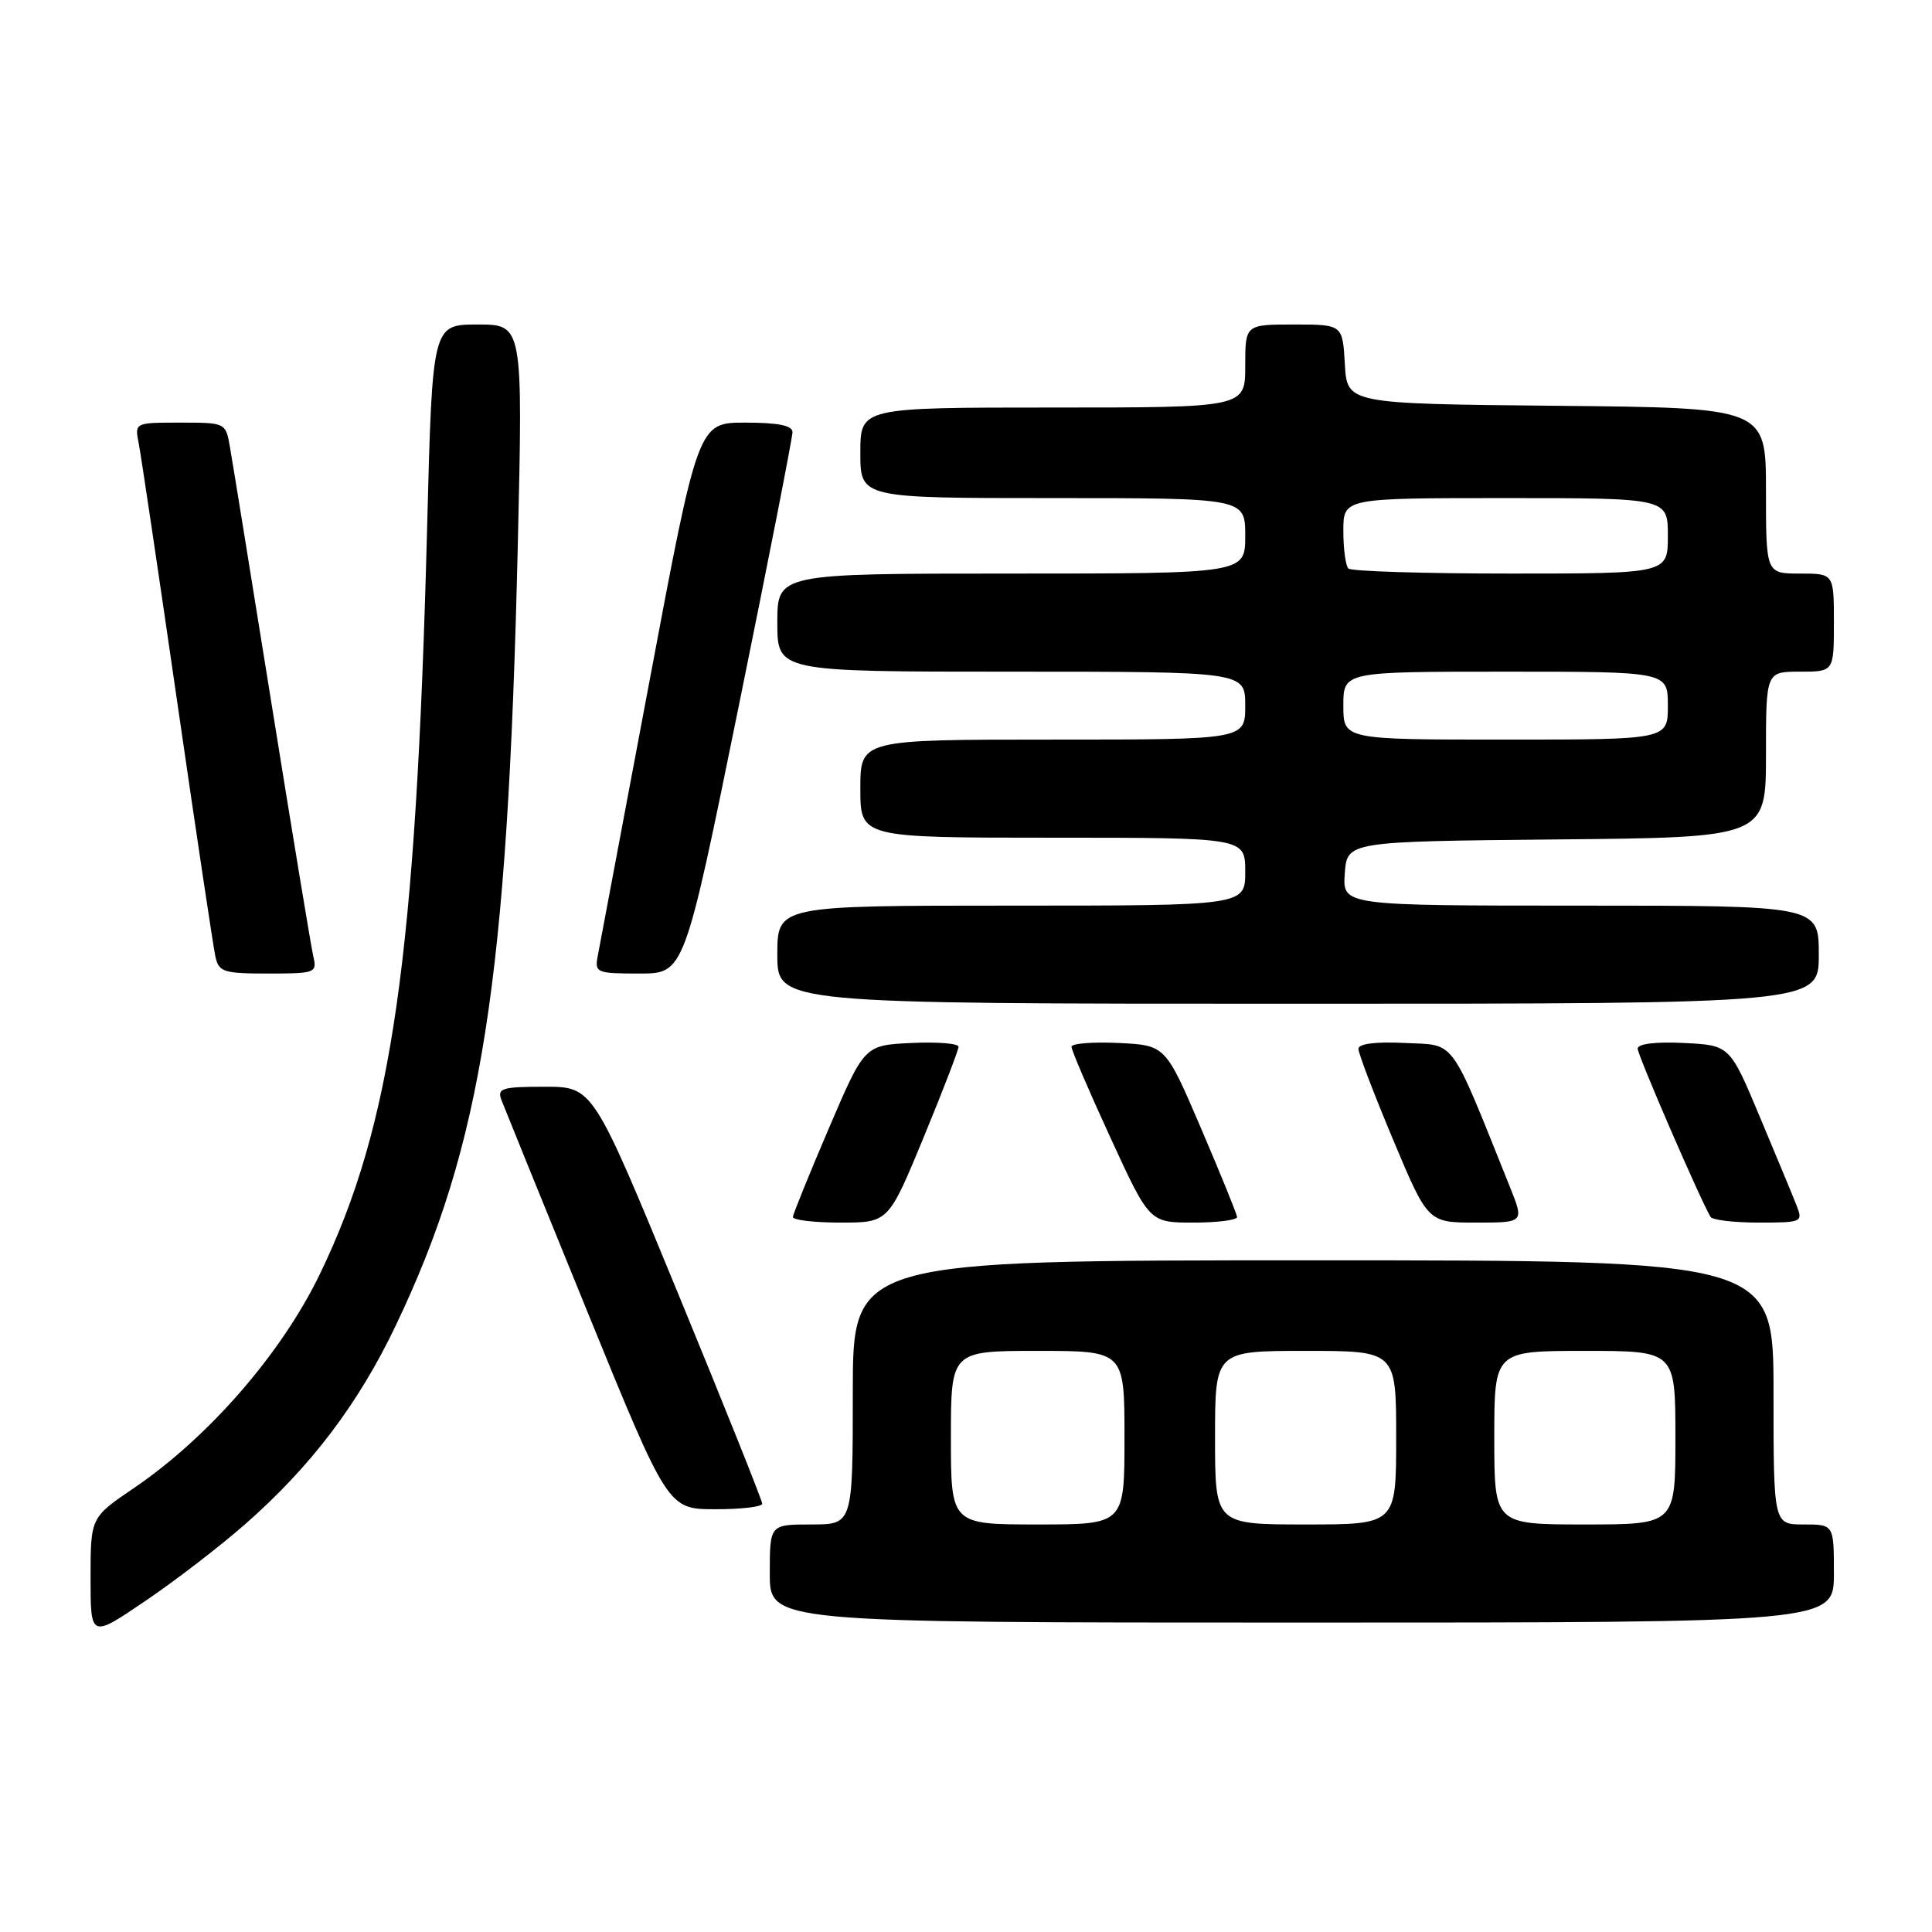 <?xml version="1.0" encoding="UTF-8" standalone="no"?>
<!DOCTYPE svg PUBLIC "-//W3C//DTD SVG 1.1//EN" "http://www.w3.org/Graphics/SVG/1.1/DTD/svg11.dtd" >
<svg xmlns="http://www.w3.org/2000/svg" xmlns:xlink="http://www.w3.org/1999/xlink" version="1.1" viewBox="0 0 256 256">
 <g >
 <path fill="currentColor"
d=" M 32.50 201.95 C 41.21 194.30 47.48 186.03 52.44 175.64 C 63.89 151.64 67.26 130.10 68.61 72.25 C 69.29 43.00 69.29 43.00 63.29 43.00 C 57.29 43.00 57.29 43.00 56.60 69.75 C 55.12 126.96 51.96 149.00 42.40 168.79 C 37.32 179.32 27.66 190.43 17.75 197.17 C 12.00 201.07 12.00 201.07 12.00 209.07 C 12.00 217.06 12.00 217.06 19.25 212.14 C 23.24 209.44 29.20 204.85 32.50 201.95 Z  M 243.00 208.50 C 243.00 202.00 243.00 202.00 239.00 202.00 C 235.00 202.00 235.00 202.00 235.00 184.50 C 235.00 167.00 235.00 167.00 174.00 167.00 C 113.00 167.00 113.00 167.00 113.00 184.50 C 113.00 202.00 113.00 202.00 107.50 202.00 C 102.00 202.00 102.00 202.00 102.00 208.50 C 102.00 215.00 102.00 215.00 172.50 215.00 C 243.00 215.00 243.00 215.00 243.00 208.50 Z  M 101.00 199.25 C 101.00 198.84 95.96 186.24 89.79 171.25 C 78.57 144.00 78.57 144.00 72.18 144.00 C 66.51 144.00 65.86 144.20 66.44 145.75 C 66.81 146.71 71.92 159.31 77.80 173.73 C 88.50 199.97 88.50 199.97 94.75 199.98 C 98.19 199.99 101.00 199.66 101.00 199.25 Z  M 122.37 150.75 C 124.92 144.56 127.01 139.14 127.01 138.70 C 127.00 138.26 124.20 138.04 120.77 138.20 C 114.54 138.50 114.54 138.50 109.83 149.50 C 107.24 155.55 105.10 160.84 105.06 161.25 C 105.03 161.66 107.86 162.00 111.36 162.00 C 117.72 162.00 117.72 162.00 122.37 150.75 Z  M 163.92 161.25 C 163.88 160.84 161.73 155.55 159.14 149.50 C 154.43 138.50 154.43 138.50 148.21 138.20 C 144.80 138.04 141.99 138.26 141.98 138.70 C 141.97 139.14 144.29 144.56 147.14 150.75 C 152.31 162.00 152.31 162.00 158.15 162.00 C 161.37 162.00 163.97 161.66 163.92 161.25 Z  M 200.06 157.25 C 192.00 137.18 192.98 138.53 186.18 138.20 C 182.24 138.01 180.00 138.30 180.00 138.98 C 180.00 139.58 182.07 145.00 184.60 151.03 C 189.20 162.00 189.20 162.00 195.59 162.00 C 201.97 162.00 201.97 162.00 200.06 157.25 Z  M 238.06 159.75 C 237.58 158.51 235.38 153.22 233.19 148.00 C 229.21 138.50 229.21 138.50 223.11 138.20 C 219.35 138.02 217.00 138.31 217.00 138.95 C 217.00 139.83 225.33 159.05 226.66 161.25 C 226.91 161.66 229.78 162.00 233.03 162.00 C 238.77 162.00 238.92 161.93 238.06 159.75 Z  M 241.00 126.50 C 241.00 120.00 241.00 120.00 209.44 120.00 C 177.89 120.00 177.89 120.00 178.19 115.75 C 178.50 111.50 178.50 111.50 206.25 111.23 C 234.00 110.97 234.00 110.97 234.00 99.98 C 234.00 89.00 234.00 89.00 238.50 89.00 C 243.00 89.00 243.00 89.00 243.00 82.50 C 243.00 76.00 243.00 76.00 238.50 76.00 C 234.00 76.00 234.00 76.00 234.00 65.02 C 234.00 54.03 234.00 54.03 206.25 53.77 C 178.50 53.50 178.50 53.50 178.20 48.25 C 177.90 43.00 177.90 43.00 171.45 43.00 C 165.00 43.00 165.00 43.00 165.00 48.50 C 165.00 54.00 165.00 54.00 139.50 54.00 C 114.00 54.00 114.00 54.00 114.00 60.00 C 114.00 66.00 114.00 66.00 139.50 66.00 C 165.00 66.00 165.00 66.00 165.00 71.00 C 165.00 76.00 165.00 76.00 134.00 76.00 C 103.00 76.00 103.00 76.00 103.00 82.50 C 103.00 89.00 103.00 89.00 134.00 89.00 C 165.00 89.00 165.00 89.00 165.00 93.50 C 165.00 98.00 165.00 98.00 139.50 98.00 C 114.00 98.00 114.00 98.00 114.00 104.50 C 114.00 111.00 114.00 111.00 139.50 111.00 C 165.00 111.00 165.00 111.00 165.00 115.50 C 165.00 120.00 165.00 120.00 134.00 120.00 C 103.00 120.00 103.00 120.00 103.00 126.50 C 103.00 133.00 103.00 133.00 172.00 133.00 C 241.00 133.00 241.00 133.00 241.00 126.50 Z  M 41.52 126.75 C 41.23 125.51 38.76 110.55 36.02 93.50 C 33.28 76.45 30.79 61.04 30.47 59.25 C 29.91 56.00 29.90 56.00 23.88 56.00 C 17.84 56.00 17.84 56.00 18.38 58.75 C 18.68 60.26 20.97 75.67 23.48 93.00 C 25.99 110.33 28.27 125.51 28.54 126.75 C 28.99 128.80 29.61 129.00 35.54 129.00 C 41.77 129.00 42.02 128.91 41.52 126.75 Z  M 97.85 93.75 C 101.80 74.36 105.02 57.94 105.01 57.25 C 105.00 56.38 103.08 56.00 98.75 56.00 C 92.50 56.00 92.50 56.00 86.06 90.25 C 82.52 109.09 79.43 125.51 79.19 126.75 C 78.79 128.88 79.09 129.00 84.72 129.00 C 90.67 129.00 90.67 129.00 97.85 93.75 Z  M 126.00 190.50 C 126.00 179.00 126.00 179.00 137.50 179.00 C 149.00 179.00 149.00 179.00 149.00 190.50 C 149.00 202.00 149.00 202.00 137.50 202.00 C 126.00 202.00 126.00 202.00 126.00 190.50 Z  M 161.00 190.50 C 161.00 179.00 161.00 179.00 173.00 179.00 C 185.00 179.00 185.00 179.00 185.00 190.50 C 185.00 202.00 185.00 202.00 173.00 202.00 C 161.00 202.00 161.00 202.00 161.00 190.50 Z  M 198.00 190.50 C 198.00 179.00 198.00 179.00 210.00 179.00 C 222.00 179.00 222.00 179.00 222.00 190.50 C 222.00 202.00 222.00 202.00 210.00 202.00 C 198.00 202.00 198.00 202.00 198.00 190.50 Z  M 178.00 93.50 C 178.00 89.00 178.00 89.00 199.50 89.00 C 221.00 89.00 221.00 89.00 221.00 93.50 C 221.00 98.00 221.00 98.00 199.50 98.00 C 178.00 98.00 178.00 98.00 178.00 93.50 Z  M 178.67 75.33 C 178.30 74.97 178.00 72.72 178.00 70.33 C 178.00 66.00 178.00 66.00 199.50 66.00 C 221.00 66.00 221.00 66.00 221.00 71.00 C 221.00 76.00 221.00 76.00 200.17 76.00 C 188.71 76.00 179.03 75.70 178.67 75.33 Z "/>
</g>
</svg>